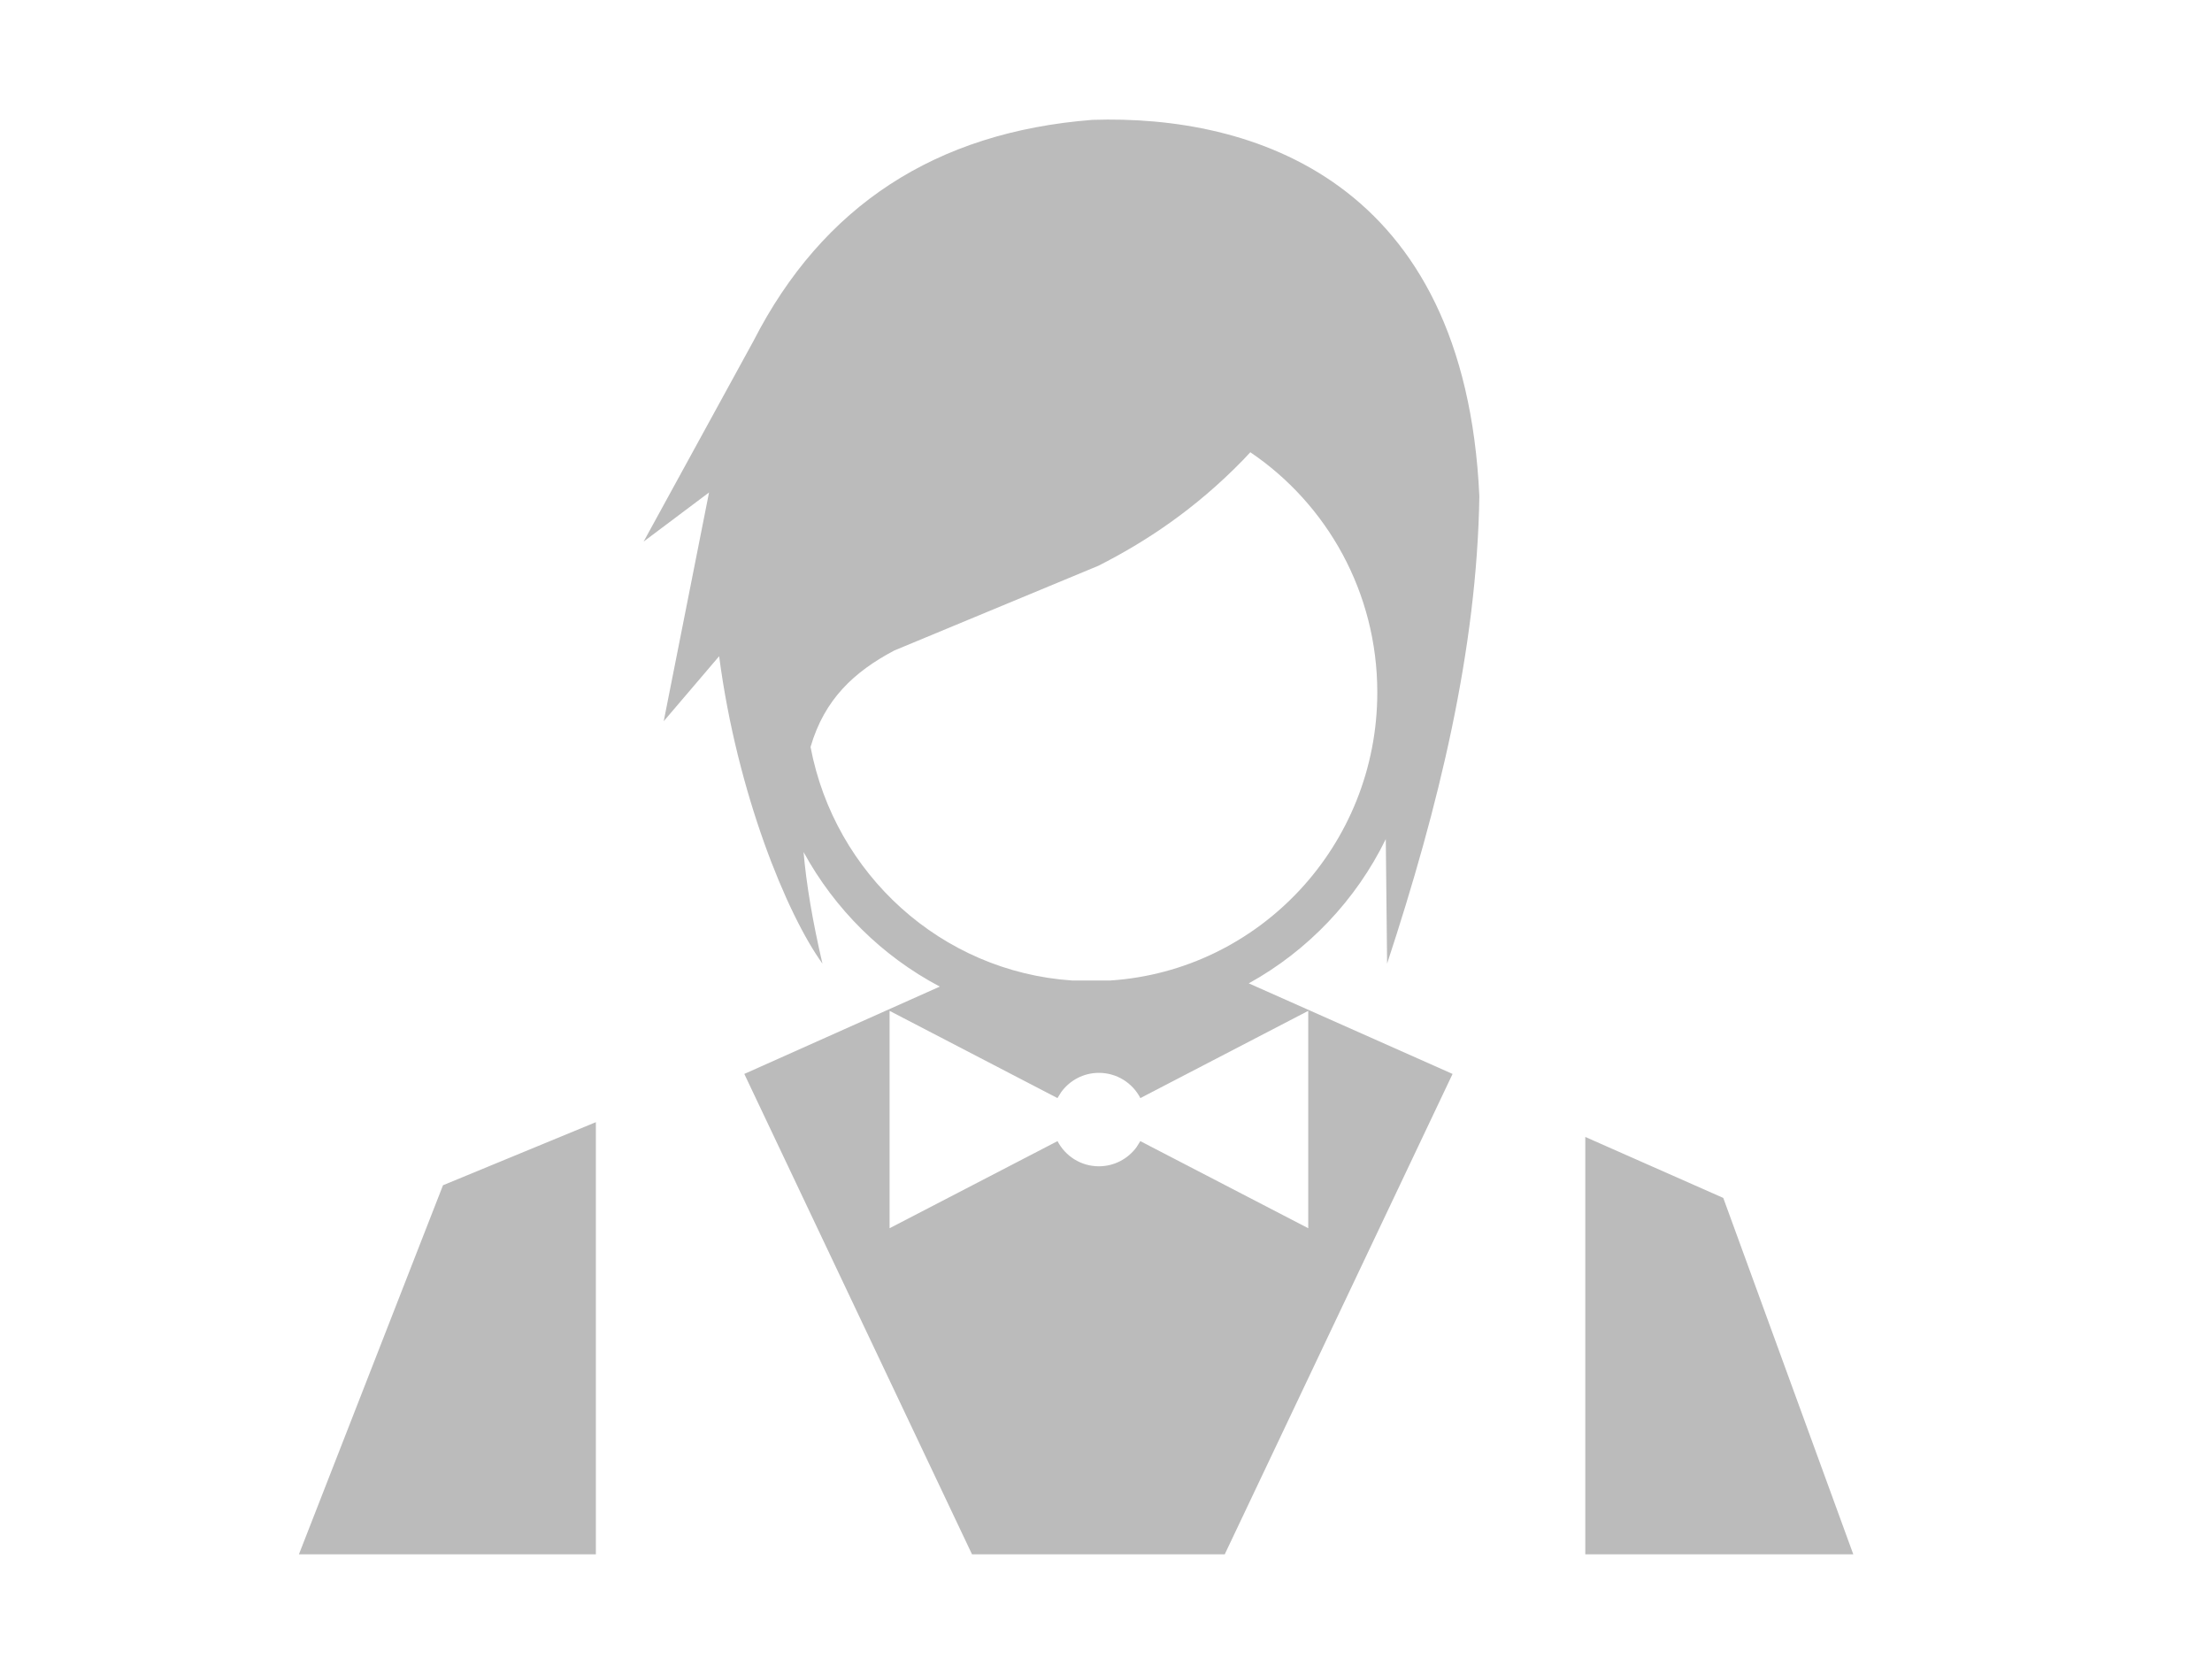 <?xml version="1.0" encoding="UTF-8"?>
<svg width="37px" height="28px" viewBox="0 0 37 28" version="1.1" xmlns="http://www.w3.org/2000/svg" xmlns:xlink="http://www.w3.org/1999/xlink">
    <title>Navigation / Icons / Category Nav Icon - Live Dealer - Default@1x</title>
    <g id="Navigation-/-Icons-/-Category-Nav-Icon---Live-Dealer---Default" stroke="none" stroke-width="1" fill="none" fill-rule="evenodd">
        <path d="M9.967,18.771 L9.967,26 L5,26 L7.41,19.826 L9.967,18.771 Z M24.745,8.301 C24.705,10.864 24.07,13.481 23.202,16.119 L23.18,14.036 C22.68,15.059 21.876,15.903 20.888,16.449 L24.297,17.964 L20.486,26 L16.259,26 L12.45,17.964 L15.72,16.503 C14.759,15.996 13.964,15.211 13.441,14.252 C13.487,14.784 13.59,15.401 13.757,16.119 C13.16,15.292 12.329,13.266 12.029,10.977 L11.102,12.064 L11.86,8.238 L10.766,9.059 L12.601,5.708 C13.758,3.444 15.648,2.21 18.272,2.005 C20.929,1.917 24.504,2.994 24.745,8.301 Z M21.883,16.909 L19.075,18.368 C18.945,18.117 18.683,17.946 18.381,17.946 C18.123,17.946 17.894,18.072 17.752,18.266 L17.688,18.368 L14.88,16.909 L14.88,20.545 L17.689,19.088 C17.819,19.338 18.08,19.509 18.381,19.509 C18.639,19.509 18.868,19.383 19.01,19.19 L19.074,19.088 L21.883,20.545 L21.883,16.909 Z M20.914,7.565 L20.789,7.698 C19.992,8.516 19.168,9.061 18.372,9.464 L14.959,10.881 C14.289,11.235 13.79,11.696 13.558,12.495 C13.961,14.622 15.746,16.254 17.933,16.401 L18.574,16.401 C21.067,16.235 23.038,14.14 23.038,11.581 C23.038,9.907 22.195,8.431 20.914,7.565 Z M31,26 L28.825,20.038 L26.517,19.018 L26.517,26 L31,26 Z" id="Default-LiveDealer" fill="#BBBBBB"></path>
    </g>
</svg>